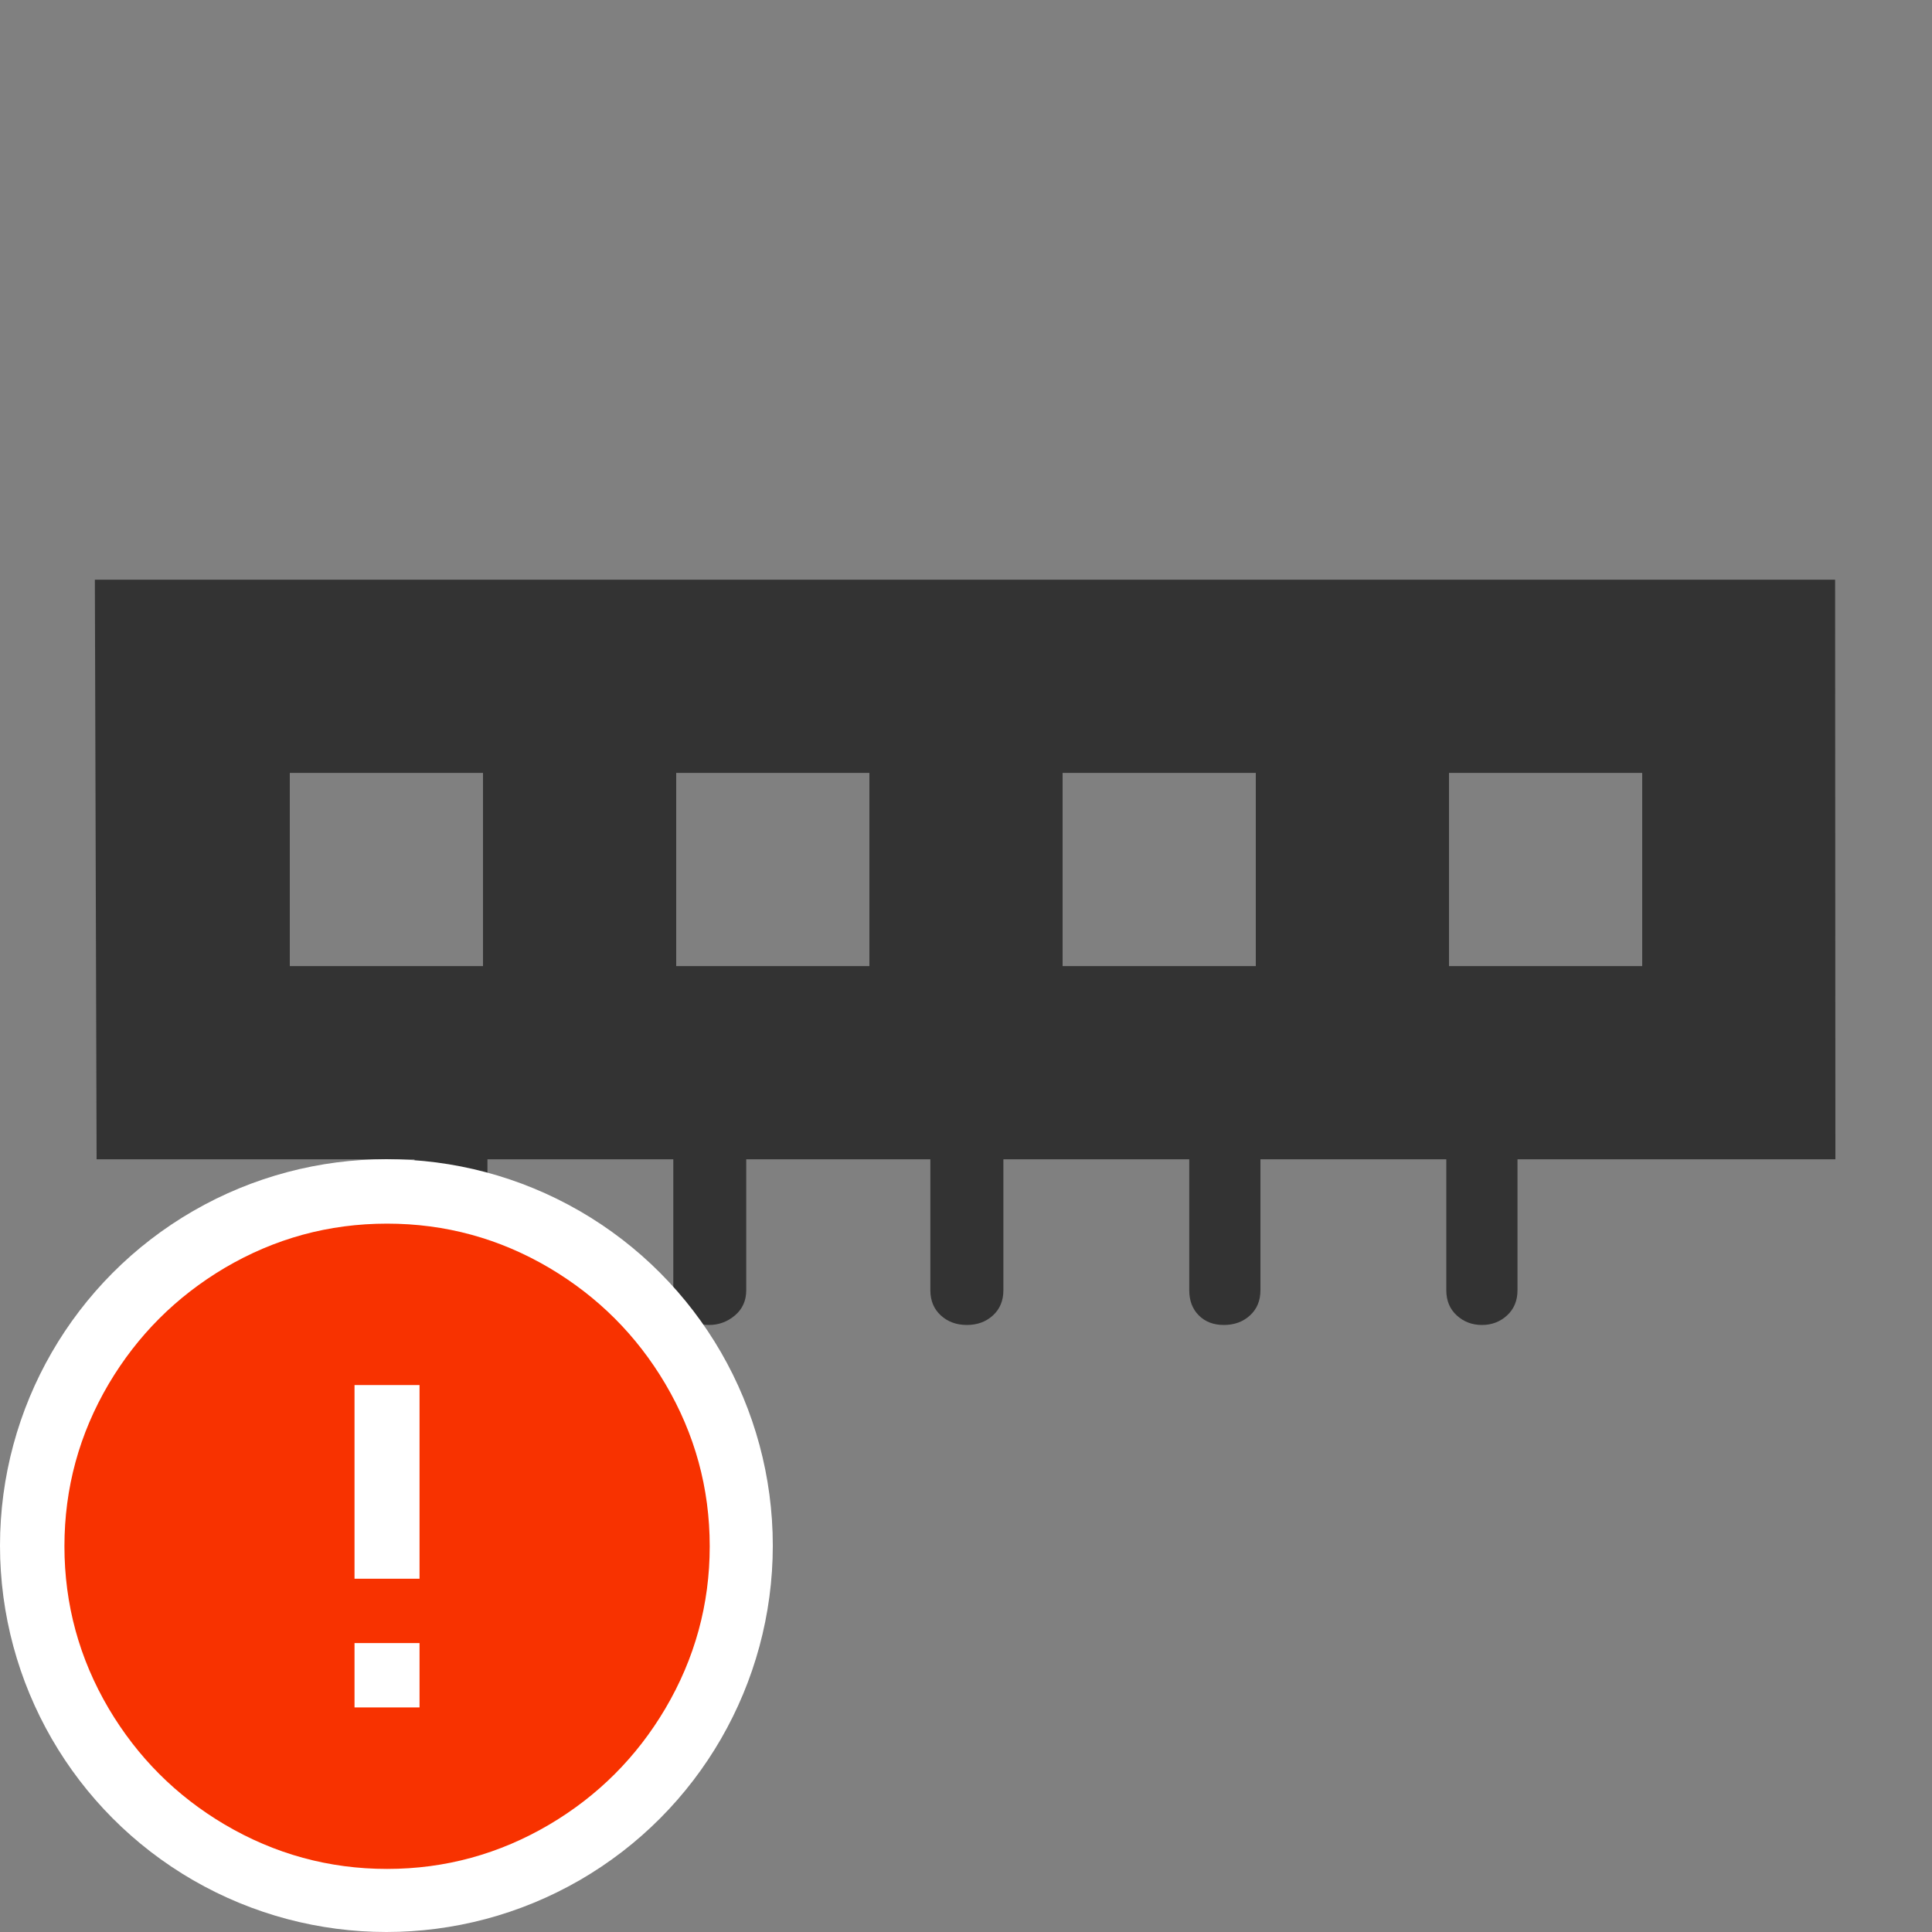<?xml version="1.0" encoding="UTF-8"?>
<svg width="20px" height="20px" viewBox="0 0 20 20" version="1.1" xmlns="http://www.w3.org/2000/svg" xmlns:xlink="http://www.w3.org/1999/xlink">
    <rect x="0" y="0" width="20" height="20" fill="#808080" stroke="none"/>
    <!-- Generator: Sketch 51.3 (57544) - http://www.bohemiancoding.com/sketch -->
    <title>icons / classes/ BMC_Memory_32_Error</title>
    <desc>Created with Sketch.</desc>
    <defs></defs>
    <g id="icons-/-classes/-BMC_Memory_32" stroke="none" stroke-width="1" fill="none" fill-rule="evenodd">
        <g id="icons-/-classes/-Memory">
            <g id="icons-/-20x20-icon-field" fill="#F5A623" fill-rule="nonzero" opacity="0">
                <rect x="0" y="0" width="20" height="20"></rect>
            </g>
            <path d="M16.982,7.715 L18.982,7.715 L19,13.715 L0.985,13.715 L0.982,7.715 L2.982,7.715 L4.273,7.715 L4.273,6.36 C4.273,6.252 4.309,6.165 4.381,6.099 C4.453,6.033 4.539,6 4.641,6 C4.743,6 4.83,6.033 4.902,6.099 C4.974,6.165 5.01,6.252 5.01,6.36 L5.01,7.715 L6.934,7.715 L6.934,6.36 C6.934,6.252 6.97,6.165 7.042,6.099 C7.114,6.033 7.204,6 7.312,6 C7.42,6 7.506,6.033 7.572,6.099 C7.638,6.165 7.671,6.252 7.671,6.36 L7.671,7.715 L9.595,7.715 L9.595,6.36 C9.595,6.252 9.631,6.165 9.703,6.099 C9.775,6.033 9.865,6 9.973,6 C10.081,6 10.171,6.033 10.243,6.099 C10.315,6.165 10.351,6.252 10.351,6.36 L10.351,7.715 L12.257,7.715 L12.257,6.36 C12.257,6.252 12.296,6.165 12.374,6.099 C12.452,6.033 12.541,6 12.643,6 C12.745,6 12.832,6.033 12.904,6.099 C12.976,6.165 13.012,6.252 13.012,6.36 L13.012,7.715 L14.936,7.715 L14.936,6.36 C14.936,6.252 14.972,6.165 15.044,6.099 C15.116,6.033 15.203,6 15.305,6 C15.407,6 15.497,6.033 15.574,6.099 C15.652,6.165 15.691,6.252 15.691,6.36 L15.691,7.715 L16.982,7.715 Z M2.982,9.715 L2.982,11.715 L4.982,11.715 L4.982,9.715 L2.982,9.715 Z M6.982,9.715 L6.982,11.715 L8.982,11.715 L8.982,9.715 L6.982,9.715 Z M10.982,9.715 L10.982,11.715 L12.982,11.715 L12.982,9.715 L10.982,9.715 Z M14.982,9.715 L14.982,11.715 L16.982,11.715 L16.982,9.715 L14.982,9.715 Z" id="" fill="#333333" transform="translate(9.991, 9.858) rotate(-180) translate(-9.991, -9.858) "></path>
        </g>
        <g id="icons-/-Error_Mark" transform="translate(0, 12)">
            <circle id="Oval" fill="#FFFFFF" fill-rule="nonzero" cx="4" cy="4" r="4"></circle>
            <path d="M4.007,0.667 C4.609,0.667 5.17,0.82 5.688,1.126 C6.19,1.424 6.59,1.823 6.887,2.325 C7.193,2.844 7.347,3.405 7.347,4.007 C7.347,4.608 7.193,5.169 6.887,5.688 C6.59,6.19 6.19,6.59 5.688,6.887 C5.169,7.193 4.608,7.347 4.007,7.347 C3.405,7.347 2.844,7.193 2.325,6.887 C1.823,6.59 1.424,6.19 1.126,5.688 C0.82,5.169 0.667,4.608 0.667,4.007 C0.667,3.405 0.82,2.844 1.126,2.325 C1.424,1.823 1.823,1.424 2.325,1.126 C2.844,0.82 3.404,0.667 4.007,0.667 L4.007,0.667 Z M4.007,0.667 C4.006,0.667 4.004,0.667 4.003,0.667 L4.01,0.667 C4.009,0.667 4.008,0.667 4.007,0.667 L4.007,0.667 Z M4.343,5.675 L4.343,5.009 L3.67,5.009 L3.67,5.675 L4.343,5.675 Z M4.343,4.343 L4.343,2.338 L3.67,2.338 L3.67,4.343 L4.343,4.343 Z" id="" fill="#F83200"></path>
        </g>
    </g>
</svg>